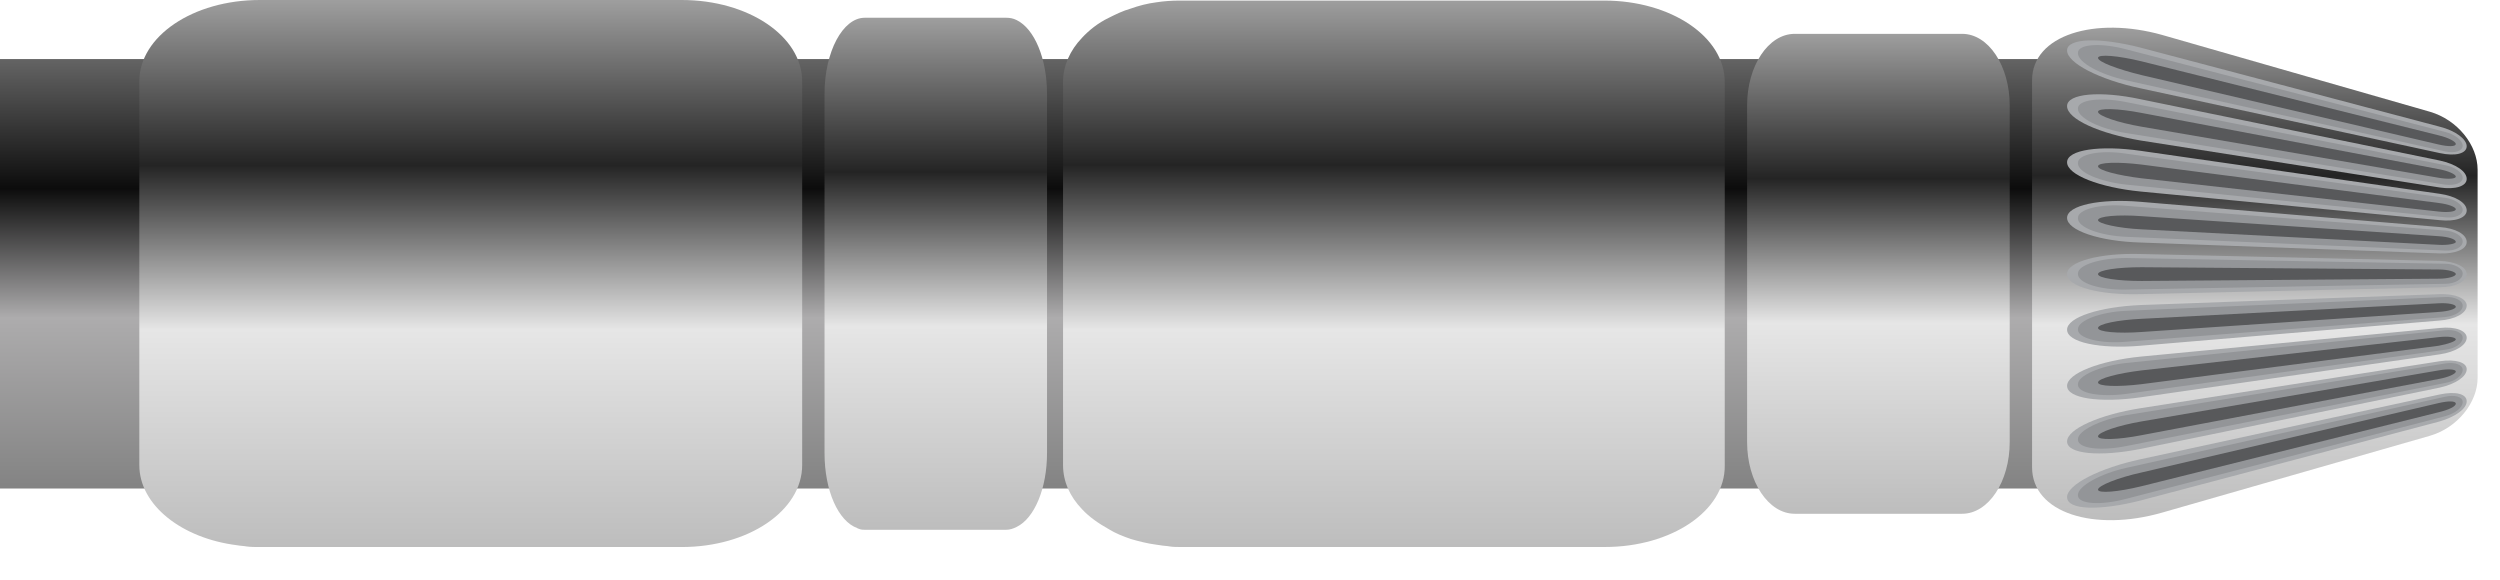 <svg width="69" height="16" viewBox="0 0 69 16" fill="none" xmlns="http://www.w3.org/2000/svg">
<path d="M59.346 13.483L59.346 1.63L0 1.63L0 13.483L59.346 13.483Z" fill="url(#paint0_linear)"/>
<path d="M44.295 15.097L32.569 15.097C32.474 15.097 32.379 15.097 32.284 15.082C32.205 15.066 32.11 15.066 32.031 15.05C31.999 15.05 31.951 15.034 31.92 15.034C31.667 15.002 31.429 14.939 31.208 14.876C30.986 14.797 30.78 14.717 30.606 14.607C30.322 14.448 30.068 14.274 29.863 14.053C29.53 13.705 29.34 13.293 29.34 12.834L29.34 2.263C29.34 1.82 29.53 1.392 29.863 1.044C30.052 0.839 30.306 0.633 30.606 0.49C30.796 0.395 30.986 0.3 31.208 0.237C31.429 0.158 31.667 0.095 31.92 0.063C32.126 0.031 32.347 0.016 32.553 0.016C32.584 0.016 32.616 0.016 32.632 0.016L44.279 0.016C46.115 0.016 47.603 1.013 47.603 2.263L47.603 12.85C47.619 14.1 46.131 15.097 44.295 15.097Z" fill="url(#paint1_linear)"/>
<path d="M27.774 14.622L23.865 14.622C23.833 14.622 23.786 14.622 23.738 14.607C23.707 14.591 23.675 14.591 23.659 14.575C23.137 14.385 22.757 13.546 22.757 12.502L22.757 2.595C22.757 1.424 23.264 0.49 23.865 0.49L27.774 0.49C27.869 0.49 27.964 0.506 28.059 0.554C28.549 0.791 28.898 1.614 28.898 2.595L28.898 12.502C28.898 13.483 28.549 14.306 28.059 14.543C27.964 14.591 27.869 14.622 27.774 14.622Z" fill="url(#paint2_linear)"/>
<path d="M18.816 15.098L7.169 15.098C7.042 15.098 6.916 15.098 6.805 15.082C6.726 15.066 6.631 15.066 6.552 15.05C5.016 14.86 3.845 13.942 3.845 12.835L3.845 2.247C3.845 0.997 5.333 -7.34643e-07 7.169 -6.544e-07L18.816 -1.45268e-07C20.652 -6.50249e-08 22.14 0.997 22.14 2.247L22.14 12.835C22.14 14.101 20.652 15.098 18.816 15.098Z" fill="url(#paint3_linear)"/>
<path d="M48.22 12.201L48.22 2.912C48.22 1.82 48.806 0.934 49.534 0.934L54.155 0.934C54.883 0.934 55.468 1.82 55.468 2.912L55.468 12.201C55.468 13.293 54.883 14.18 54.155 14.18L49.534 14.18C48.806 14.18 48.22 13.293 48.22 12.201Z" fill="url(#paint4_linear)"/>
<path d="M56.085 12.897L56.085 2.215C56.085 0.965 57.826 0.443 59.678 0.965L67.068 3.085C67.828 3.307 68.382 4.003 68.382 4.684L68.382 10.428C68.382 11.109 67.828 11.805 67.068 12.027L59.678 14.147C57.81 14.685 56.085 14.163 56.085 12.897Z" fill="url(#paint5_linear)"/>
<path d="M57.051 1.393C57.051 1.044 57.969 1.029 59.076 1.313L67.337 3.497C67.78 3.608 68.081 3.845 68.081 4.035C68.081 4.241 67.764 4.32 67.337 4.225L59.076 2.437C57.953 2.2 57.051 1.741 57.051 1.393Z" fill="#A7A9AC"/>
<path d="M67.48 4.178L58.681 2.216C57.968 2.058 57.351 1.725 57.351 1.472L57.351 1.456C57.351 1.219 57.968 1.171 58.681 1.361L67.48 3.64C67.749 3.703 67.97 3.878 67.97 4.02C67.97 4.162 67.764 4.242 67.48 4.178Z" fill="#939598"/>
<path d="M67.305 3.988L59.108 2.073C58.459 1.915 57.905 1.709 57.905 1.598C57.905 1.488 58.459 1.535 59.108 1.693L67.305 3.735C67.575 3.798 67.78 3.909 67.78 3.972C67.78 4.051 67.575 4.051 67.305 3.988Z" fill="#58595B"/>
<path d="M57.051 2.928C57.051 2.579 57.969 2.5 59.076 2.738L67.337 4.431C67.78 4.526 68.081 4.732 68.081 4.937C68.081 5.143 67.764 5.238 67.337 5.175L59.076 3.877C57.953 3.687 57.051 3.292 57.051 2.928Z" fill="#A7A9AC"/>
<path d="M67.48 5.096L58.681 3.672C57.968 3.561 57.351 3.26 57.351 3.007L57.351 2.991C57.351 2.754 57.968 2.675 58.681 2.817L67.48 4.558C67.749 4.605 67.97 4.764 67.97 4.906C67.97 5.048 67.764 5.128 67.48 5.096Z" fill="#939598"/>
<path d="M67.305 4.906L59.108 3.497C58.459 3.386 57.905 3.197 57.905 3.086C57.905 2.975 58.459 2.991 59.108 3.117L67.305 4.668C67.575 4.716 67.78 4.811 67.78 4.874C67.78 4.937 67.575 4.953 67.305 4.906Z" fill="#58595B"/>
<path d="M57.051 4.479C57.051 4.13 57.969 4.004 59.076 4.162L67.337 5.349C67.78 5.412 68.081 5.602 68.081 5.808C68.081 6.014 67.764 6.124 67.337 6.077L59.076 5.286C57.953 5.175 57.051 4.827 57.051 4.479Z" fill="#A7A9AC"/>
<path d="M67.48 5.997L58.681 5.095C57.968 5.016 57.351 4.763 57.351 4.51L57.351 4.494C57.351 4.257 57.968 4.13 58.681 4.241L67.48 5.459C67.749 5.491 67.97 5.649 67.97 5.792C67.97 5.934 67.764 6.029 67.48 5.997Z" fill="#939598"/>
<path d="M67.305 5.839L59.108 4.921C58.459 4.842 57.905 4.7 57.905 4.589C57.905 4.478 58.459 4.463 59.108 4.542L67.305 5.602C67.575 5.634 67.78 5.713 67.78 5.776C67.78 5.839 67.575 5.871 67.305 5.839Z" fill="#58595B"/>
<path d="M57.051 6.013C57.051 5.665 57.969 5.475 59.076 5.57L67.337 6.267C67.78 6.298 68.081 6.472 68.081 6.678C68.081 6.884 67.764 7.01 67.337 6.995L59.076 6.694C57.953 6.662 57.051 6.362 57.051 6.013Z" fill="#A7A9AC"/>
<path d="M67.48 6.915L58.681 6.536C57.968 6.504 57.351 6.282 57.351 6.029L57.351 6.013C57.351 5.776 57.968 5.618 58.681 5.681L67.48 6.362C67.749 6.377 67.97 6.52 67.97 6.662C67.97 6.82 67.764 6.931 67.48 6.915Z" fill="#939598"/>
<path d="M67.305 6.757L59.108 6.33C58.459 6.298 57.905 6.171 57.905 6.076C57.905 5.966 58.459 5.918 59.108 5.966L67.305 6.519C67.575 6.535 67.78 6.599 67.78 6.678C67.78 6.725 67.575 6.773 67.305 6.757Z" fill="#58595B"/>
<path d="M57.051 7.565C57.051 7.216 57.969 6.979 59.076 7.011L67.337 7.201C67.78 7.216 68.081 7.375 68.081 7.565C68.081 7.77 67.764 7.929 67.337 7.929L59.076 8.118C57.953 8.15 57.051 7.913 57.051 7.565Z" fill="#A7A9AC"/>
<path d="M67.48 7.833L58.681 7.992C57.968 8.007 57.351 7.817 57.351 7.564L57.351 7.548C57.351 7.311 57.968 7.121 58.681 7.121L67.48 7.279C67.749 7.279 67.97 7.406 67.97 7.548C67.97 7.707 67.764 7.833 67.48 7.833Z" fill="#939598"/>
<path d="M67.305 7.692L59.108 7.755C58.459 7.755 57.905 7.676 57.905 7.565C57.905 7.454 58.459 7.375 59.108 7.375L67.305 7.438C67.575 7.438 67.78 7.502 67.78 7.565C67.78 7.628 67.575 7.692 67.305 7.692Z" fill="#58595B"/>
<path d="M57.051 9.1C57.051 8.751 57.969 8.467 59.076 8.419L67.337 8.118C67.78 8.103 68.081 8.245 68.081 8.435C68.081 8.641 67.764 8.815 67.337 8.846L59.076 9.543C57.953 9.638 57.051 9.448 57.051 9.1Z" fill="#A7A9AC"/>
<path d="M67.48 8.752L58.681 9.432C57.968 9.495 57.351 9.337 57.351 9.1L57.351 9.084C57.351 8.847 57.968 8.609 58.681 8.578L67.48 8.198C67.749 8.182 67.97 8.293 67.97 8.435C67.97 8.593 67.764 8.72 67.48 8.752Z" fill="#939598"/>
<path d="M67.305 8.609L59.108 9.163C58.459 9.21 57.905 9.163 57.905 9.052C57.905 8.941 58.459 8.83 59.108 8.799L67.305 8.371C67.575 8.355 67.78 8.403 67.78 8.466C67.78 8.529 67.575 8.593 67.305 8.609Z" fill="#58595B"/>
<path d="M57.051 10.65C57.051 10.302 57.969 9.954 59.076 9.843L67.337 9.052C67.78 9.005 68.081 9.131 68.081 9.321C68.081 9.527 67.764 9.717 67.337 9.78L59.076 10.967C57.953 11.125 57.051 10.998 57.051 10.65Z" fill="#A7A9AC"/>
<path d="M67.48 9.654L58.681 10.872C57.968 10.967 57.351 10.856 57.351 10.619L57.351 10.603C57.351 10.366 57.968 10.097 58.681 10.018L67.48 9.115C67.749 9.084 67.97 9.179 67.97 9.321C67.97 9.479 67.764 9.622 67.48 9.654Z" fill="#939598"/>
<path d="M67.305 9.543L59.108 10.603C58.459 10.682 57.905 10.666 57.905 10.556C57.905 10.445 58.459 10.302 59.108 10.223L67.305 9.305C67.575 9.274 67.78 9.305 67.78 9.369C67.78 9.416 67.575 9.495 67.305 9.543Z" fill="#58595B"/>
<path d="M57.051 12.185C57.051 11.837 57.969 11.441 59.076 11.267L67.337 9.97C67.78 9.906 68.081 10.001 68.081 10.191C68.081 10.397 67.764 10.603 67.337 10.698L59.076 12.391C57.953 12.613 57.051 12.534 57.051 12.185Z" fill="#A7A9AC"/>
<path d="M67.48 10.571L58.681 12.312C57.968 12.455 57.351 12.376 57.351 12.138L57.351 12.122C57.351 11.885 57.968 11.584 58.681 11.458L67.48 10.033C67.749 9.986 67.97 10.065 67.97 10.207C67.97 10.366 67.764 10.524 67.48 10.571Z" fill="#939598"/>
<path d="M67.305 10.46L59.108 12.011C58.459 12.138 57.905 12.154 57.905 12.043C57.905 11.932 58.459 11.742 59.108 11.631L67.305 10.223C67.575 10.175 67.78 10.191 67.78 10.255C67.78 10.318 67.575 10.413 67.305 10.46Z" fill="#58595B"/>
<path d="M57.051 13.72C57.051 13.372 57.969 12.913 59.076 12.676L67.337 10.887C67.78 10.793 68.081 10.872 68.081 11.077C68.081 11.283 67.764 11.505 67.337 11.631L59.076 13.815C57.953 14.1 57.051 14.084 57.051 13.72Z" fill="#A7A9AC"/>
<path d="M67.48 11.489L58.681 13.768C57.968 13.958 57.351 13.911 57.351 13.673L57.351 13.657C57.351 13.42 57.968 13.072 58.681 12.914L67.48 10.951C67.749 10.888 67.97 10.951 67.97 11.094C67.97 11.252 67.764 11.41 67.48 11.489Z" fill="#939598"/>
<path d="M67.305 11.378L59.108 13.419C58.459 13.578 57.905 13.625 57.905 13.514C57.905 13.404 58.459 13.182 59.108 13.04L67.305 11.125C67.575 11.062 67.78 11.062 67.78 11.141C67.78 11.22 67.575 11.315 67.305 11.378Z" fill="#58595B"/>
<defs>
<linearGradient id="paint0_linear" x1="29.671" y1="1.632" x2="29.671" y2="13.492" gradientUnits="userSpaceOnUse">
<stop stop-color="#646464"/>
<stop offset="0.301" stop-color="#0C0C0C"/>
<stop offset="0.602" stop-color="#ADACAD"/>
<stop offset="1" stop-color="#838383"/>
</linearGradient>
<linearGradient id="paint1_linear" x1="38.477" y1="0.017" x2="38.477" y2="15.102" gradientUnits="userSpaceOnUse">
<stop stop-color="#9E9E9E"/>
<stop offset="0.301" stop-color="#242424"/>
<stop offset="0.602" stop-color="#E6E6E6"/>
<stop offset="1" stop-color="#BDBDBD"/>
</linearGradient>
<linearGradient id="paint2_linear" x1="25.817" y1="0.5" x2="25.817" y2="14.619" gradientUnits="userSpaceOnUse">
<stop stop-color="#9E9E9E"/>
<stop offset="0.301" stop-color="#242424"/>
<stop offset="0.602" stop-color="#E6E6E6"/>
<stop offset="1" stop-color="#BDBDBD"/>
</linearGradient>
<linearGradient id="paint3_linear" x1="12.998" y1="0.02" x2="12.998" y2="15.105" gradientUnits="userSpaceOnUse">
<stop stop-color="#9E9E9E"/>
<stop offset="0.301" stop-color="#242424"/>
<stop offset="0.602" stop-color="#E6E6E6"/>
<stop offset="1" stop-color="#BDBDBD"/>
</linearGradient>
<linearGradient id="paint4_linear" x1="51.849" y1="0.942" x2="51.849" y2="14.182" gradientUnits="userSpaceOnUse">
<stop stop-color="#9E9E9E"/>
<stop offset="0.301" stop-color="#242424"/>
<stop offset="0.602" stop-color="#E6E6E6"/>
<stop offset="1" stop-color="#BDBDBD"/>
</linearGradient>
<linearGradient id="paint5_linear" x1="62.225" y1="0.769" x2="62.225" y2="14.354" gradientUnits="userSpaceOnUse">
<stop stop-color="#9E9E9E"/>
<stop offset="0.301" stop-color="#242424"/>
<stop offset="0.602" stop-color="#E6E6E6"/>
<stop offset="1" stop-color="#BDBDBD"/>
</linearGradient>
</defs>
</svg>
